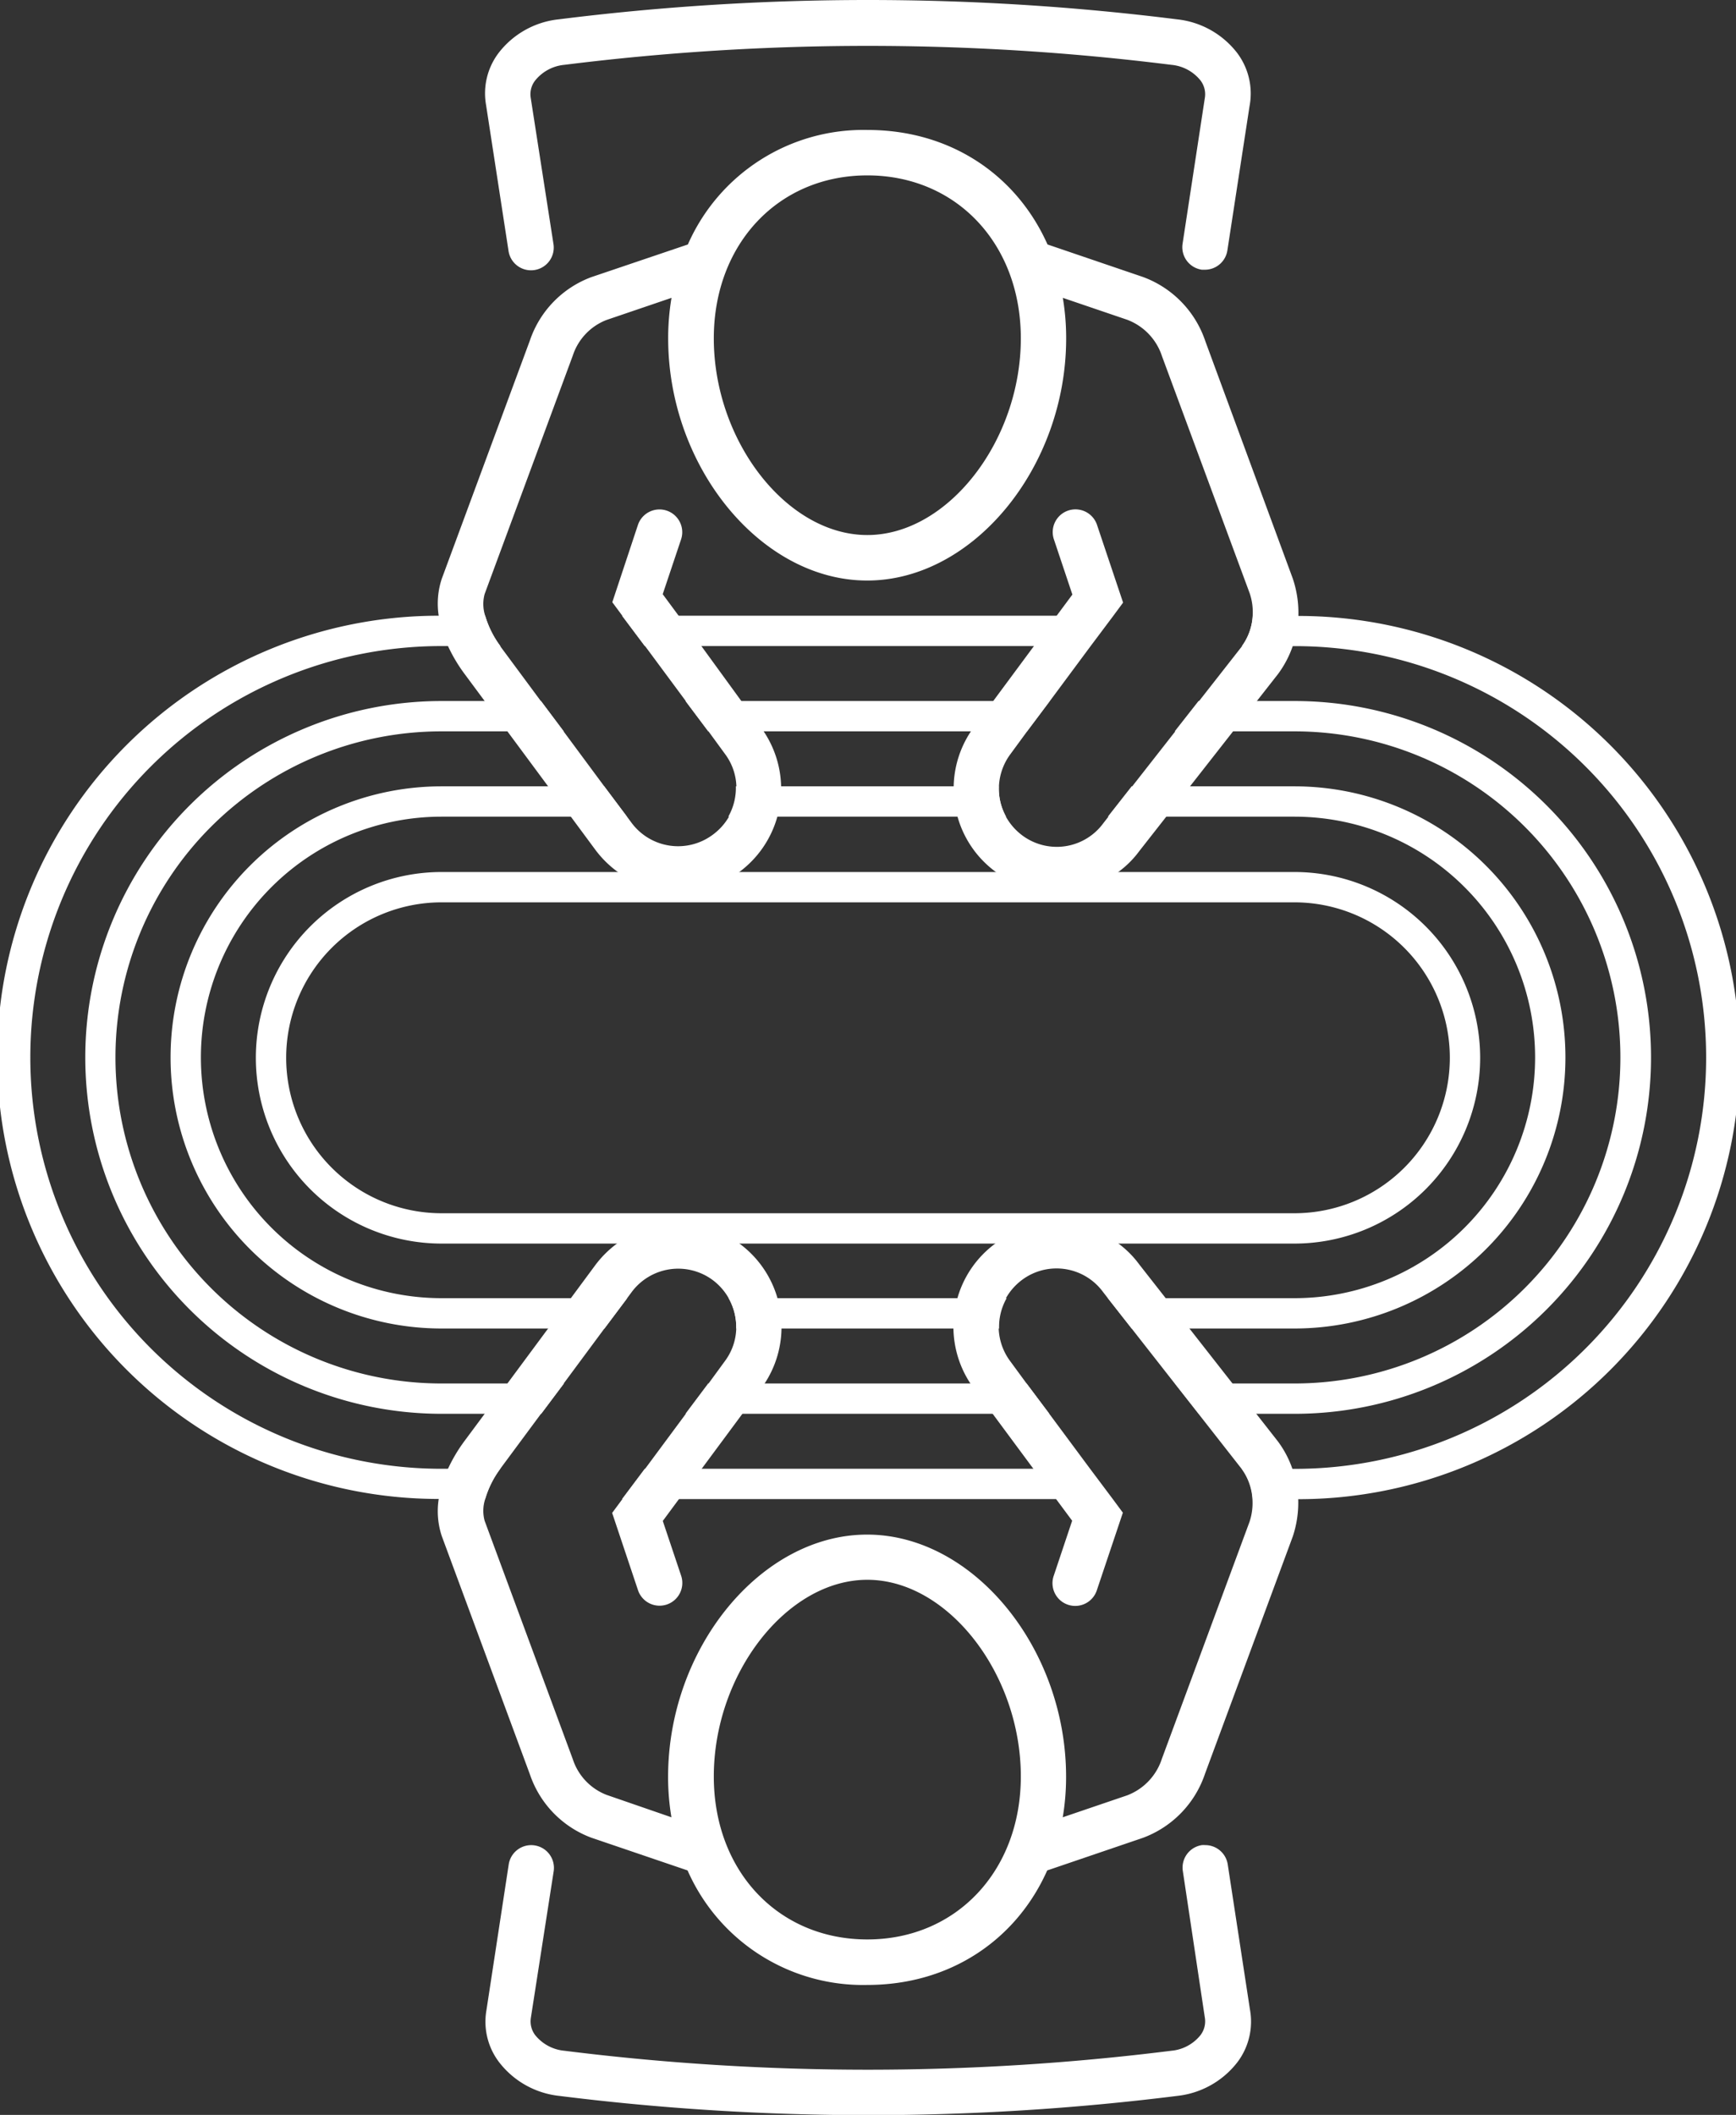 <svg xmlns="http://www.w3.org/2000/svg" viewBox="0 0 229 278.91"><rect x="0" y="0" width="229" height="278.91" fill="#333333" stroke="none"/><defs><style>.cls-1{fill:#fff;}</style></defs><title>trackmeet-logo-white</title><g id="Layer_2" data-name="Layer 2"><g id="Capa_1" data-name="Capa 1"><path class="cls-1" d="M170.75,115H58.25a24.5,24.5,0,0,0,0,49h112.5a24.5,24.5,0,1,0,0-49Zm0,45H58.25a20.5,20.5,0,0,1,0-41h112.5a20.5,20.5,0,1,1,0,41Z"/><path class="cls-1" d="M131.75,103.7h-6a13.82,13.82,0,0,0,.52,4h6.45A7.67,7.67,0,0,1,131.75,103.7Zm-29.19,67.5H96.11a7.67,7.67,0,0,1,1,4h6A14.17,14.17,0,0,0,102.56,171.2Zm-44.31,0a31.75,31.75,0,0,1,0-63.5H82.7l-3-4H58.25a35.75,35.75,0,0,0,0,71.5H79.74l3-4Zm112.5-67.5H149.28l-3.14,4h24.61a31.75,31.75,0,1,1,0,63.5H146.14l3.14,4h21.47a35.75,35.75,0,1,0,0-71.5ZM96.11,171.2a7.67,7.67,0,0,1,1,4h34.68a7.67,7.67,0,0,1,1-4Zm35.64-67.5H97.07a7.67,7.67,0,0,1-1,4h36.6A7.67,7.67,0,0,1,131.75,103.7Zm-29.19,67.5H96.11a7.67,7.67,0,0,1,1,4h6A14.17,14.17,0,0,0,102.56,171.2Zm0,0H96.11a7.67,7.67,0,0,1,1,4h6A14.17,14.17,0,0,0,102.56,171.2Zm29.19-67.5h-6a13.82,13.82,0,0,0,.52,4h6.45A7.67,7.67,0,0,1,131.75,103.7Z"/><path class="cls-1" d="M90.42,92.45l3,4h42.05l3-4Zm45,90h-42l-3,4h48Zm35.31-90H158.1l-3.14,4h15.79a43,43,0,1,1,0,86H155l3.14,4h12.65a47,47,0,1,0,0-94Zm-112.5,90a43,43,0,0,1,0-86H74.37l-3-4H58.25a47,47,0,0,0,0,94H71.4l3-4Z"/><path class="cls-1" d="M58.25,193.7a54.25,54.25,0,0,1,0-108.5H66a12.64,12.64,0,0,1-2-4H57.87a58.24,58.24,0,0,0,0,116.48H64a12.64,12.64,0,0,1,2-4Zm113-112.49h-6a7.49,7.49,0,0,1-1.44,4l0,0h7a54.25,54.25,0,1,1,0,108.5h-7l0,0a7.49,7.49,0,0,1,1.44,4h6a58.24,58.24,0,0,0,0-116.48ZM85.05,193.7l-3,4h64.65l-3-4Zm-3-112.5,3,4h58.73l3-4Z"/><path class="cls-1" d="M170.52,76.26,159,45a13.64,13.64,0,0,0-8.22-8.47l-12.6-4.29c-4.1-9.19-12.84-15.1-23.72-15.1a25.28,25.28,0,0,0-23.72,15.1L78,36.55A13.55,13.55,0,0,0,69.9,44.9L58.27,76.34a10.49,10.49,0,0,0-.4,4.87,14.62,14.62,0,0,0,1.23,4,20.74,20.74,0,0,0,2.2,3.69l2.64,3.56,3,4,5.37,7.25,3,4,3.24,4.38a13.78,13.78,0,0,0,9.78,5.47c.4,0,.79,0,1.19,0A13.61,13.61,0,0,0,97.52,115l0,0a13.61,13.61,0,0,0,5-7.22,14.17,14.17,0,0,0,.52-4,13.61,13.61,0,0,0-2.25-7.25c-.14-.2-.28-.41-.43-.61l-2.51-3.39L92.52,85.2l-3-4-2.1-2.84,2.42-7.22a3,3,0,0,0-5.69-1.91L80.77,79.42l1.32,1.78,3,4,5.37,7.25,3,4,2.19,3a7.53,7.53,0,0,1,1.49,4.29,7.67,7.67,0,0,1-1,4A7.8,7.8,0,0,1,94,110.1a7.65,7.65,0,0,1-10.69-1.59l-.6-.81-3-4-5.37-7.25-3-4-5.28-7.13A.83.83,0,0,1,66,85.2a12.64,12.64,0,0,1-2-4,5,5,0,0,1-.07-2.86L75.56,46.89A7.55,7.55,0,0,1,80,42.2l8.58-2.92a31.89,31.89,0,0,0-.44,5.34c0,17,12.27,31.94,26.25,31.94s26.25-14.93,26.25-31.94a32.07,32.07,0,0,0-.44-5.34l8.49,2.89A7.68,7.68,0,0,1,153.29,47l11.57,31.27a7.87,7.87,0,0,1,.38,3,7.49,7.49,0,0,1-1.44,4l0,0-5.68,7.25-3.14,4-5.68,7.25-3.14,4-.63.81a7.61,7.61,0,0,1-10.68,1.59,7.8,7.8,0,0,1-2.12-2.4,7.68,7.68,0,0,1,.53-8.28l2.2-3,3-4,5.38-7.25,3-4,1.31-1.77-3.42-10.19a3,3,0,1,0-5.69,1.9l2.42,7.23-2.1,2.83-3,4-5.37,7.25-2.51,3.39c-.15.2-.29.41-.43.61a13.61,13.61,0,0,0-2.25,7.25,13.82,13.82,0,0,0,.52,4,13.53,13.53,0,0,0,5,7.22l0,0a13.64,13.64,0,0,0,8.08,2.65c.39,0,.79,0,1.19,0a13.7,13.7,0,0,0,6.91-2.6,12.87,12.87,0,0,0,2.81-2.8l3.49-4.45,3.13-4,5.68-7.25,3.14-4,2.86-3.65a13.72,13.72,0,0,0,2.66-7.59A14.09,14.09,0,0,0,170.52,76.26Zm-56.11-5.7c-10.6,0-20.25-12.37-20.25-25.94,0-12.45,8.52-21.49,20.25-21.49s20.25,9,20.25,21.49C134.66,58.19,125,70.56,114.41,70.56Z"/><path class="cls-1" d="M159,35.57l-.46,0A3,3,0,0,1,156,32.12L158.92,13a3,3,0,0,0-.56-2.39,5.57,5.57,0,0,0-3.85-2.06,322,322,0,0,0-80.06,0,5.61,5.61,0,0,0-3.85,2.06A2.94,2.94,0,0,0,70,12.85l3,19.27a3,3,0,1,1-5.93.9L64.12,13.86A8.83,8.83,0,0,1,65.76,7,11.53,11.53,0,0,1,73.7,2.55a327.44,327.44,0,0,1,81.57,0A11.55,11.55,0,0,1,163.21,7,8.9,8.9,0,0,1,164.83,14L161.91,33A3,3,0,0,1,159,35.57Z"/><path class="cls-1" d="M170.48,193.7a13.37,13.37,0,0,0-1.9-3.6l-2.86-3.65-3.14-4-5.68-7.25-3.13-4-3.49-4.45a12.87,12.87,0,0,0-2.81-2.8,13.7,13.7,0,0,0-6.91-2.6c-.4,0-.8,0-1.19,0a13.64,13.64,0,0,0-8.08,2.65l0,0a13.53,13.53,0,0,0-5,7.22,13.82,13.82,0,0,0-.52,4,13.61,13.61,0,0,0,2.25,7.25c.14.2.28.41.43.61l2.51,3.39,5.37,7.25,3,4,2.1,2.83-2.42,7.23a3,3,0,1,0,5.69,1.9l3.42-10.19-1.31-1.77-3-4-5.38-7.25-3-4-2.2-3a7.68,7.68,0,0,1-.53-8.28,7.8,7.8,0,0,1,2.12-2.4,7.61,7.61,0,0,1,10.68,1.59l.63.81,3.14,4,5.68,7.25,3.14,4,5.68,7.25,0,0a7.49,7.49,0,0,1,1.44,4,7.87,7.87,0,0,1-.38,3l-11.57,31.27a7.68,7.68,0,0,1-4.58,4.81l-8.49,2.89a32.07,32.07,0,0,0,.44-5.34c0-17-12.27-31.94-26.25-31.94s-26.25,14.93-26.25,31.94a31.89,31.89,0,0,0,.44,5.34L80,236.7A7.55,7.55,0,0,1,75.56,232L63.93,200.56A5,5,0,0,1,64,197.7a12.64,12.64,0,0,1,2-4l.08-.12,5.28-7.13,3-4,5.37-7.25,3-4,.6-.81A7.65,7.65,0,0,1,94,168.8a7.8,7.8,0,0,1,2.12,2.4,7.67,7.67,0,0,1,1,4,7.53,7.53,0,0,1-1.49,4.29l-2.19,3-3,4-5.37,7.25-3,4-1.32,1.78,3.41,10.19a3,3,0,1,0,5.69-1.91l-2.42-7.22,2.1-2.84,3-4,5.37-7.25,2.51-3.39c.15-.2.29-.41.43-.61a13.61,13.61,0,0,0,2.25-7.25,14.17,14.17,0,0,0-.52-4,13.61,13.61,0,0,0-5-7.22l0,0a13.61,13.61,0,0,0-8.07-2.65c-.4,0-.79,0-1.19,0a13.78,13.78,0,0,0-9.78,5.47l-3.24,4.38-3,4-5.37,7.25-3,4L61.3,190a20.74,20.74,0,0,0-2.2,3.69,14.62,14.62,0,0,0-1.23,4,10.49,10.49,0,0,0,.4,4.87L69.9,234A13.55,13.55,0,0,0,78,242.35l12.7,4.32a25.28,25.28,0,0,0,23.72,15.1c10.88,0,19.62-5.91,23.72-15.1l12.6-4.29a13.64,13.64,0,0,0,8.22-8.47l11.57-31.27a14.09,14.09,0,0,0,.72-4.95A13.5,13.5,0,0,0,170.48,193.7Zm-56.07,62.07c-11.73,0-20.25-9-20.25-21.49,0-13.57,9.65-25.94,20.25-25.94s20.25,12.37,20.25,25.94C134.66,246.73,126.14,255.77,114.41,255.77Z"/><path class="cls-1" d="M159,243.33a3.73,3.73,0,0,0-.46,0,3,3,0,0,0-2.51,3.42L158.92,266a3,3,0,0,1-.56,2.39,5.57,5.57,0,0,1-3.85,2.06,322,322,0,0,1-80.06,0,5.61,5.61,0,0,1-3.85-2.06,3,3,0,0,1-.57-2.3l3-19.26a3,3,0,1,0-5.93-.91l-2.93,19.17a8.8,8.8,0,0,0,1.64,6.83,11.57,11.57,0,0,0,7.94,4.48,328.39,328.39,0,0,0,81.57,0,11.6,11.6,0,0,0,7.94-4.48,8.88,8.88,0,0,0,1.62-6.93l-2.92-19.07A3,3,0,0,0,159,243.33Z"/></g></g></svg>